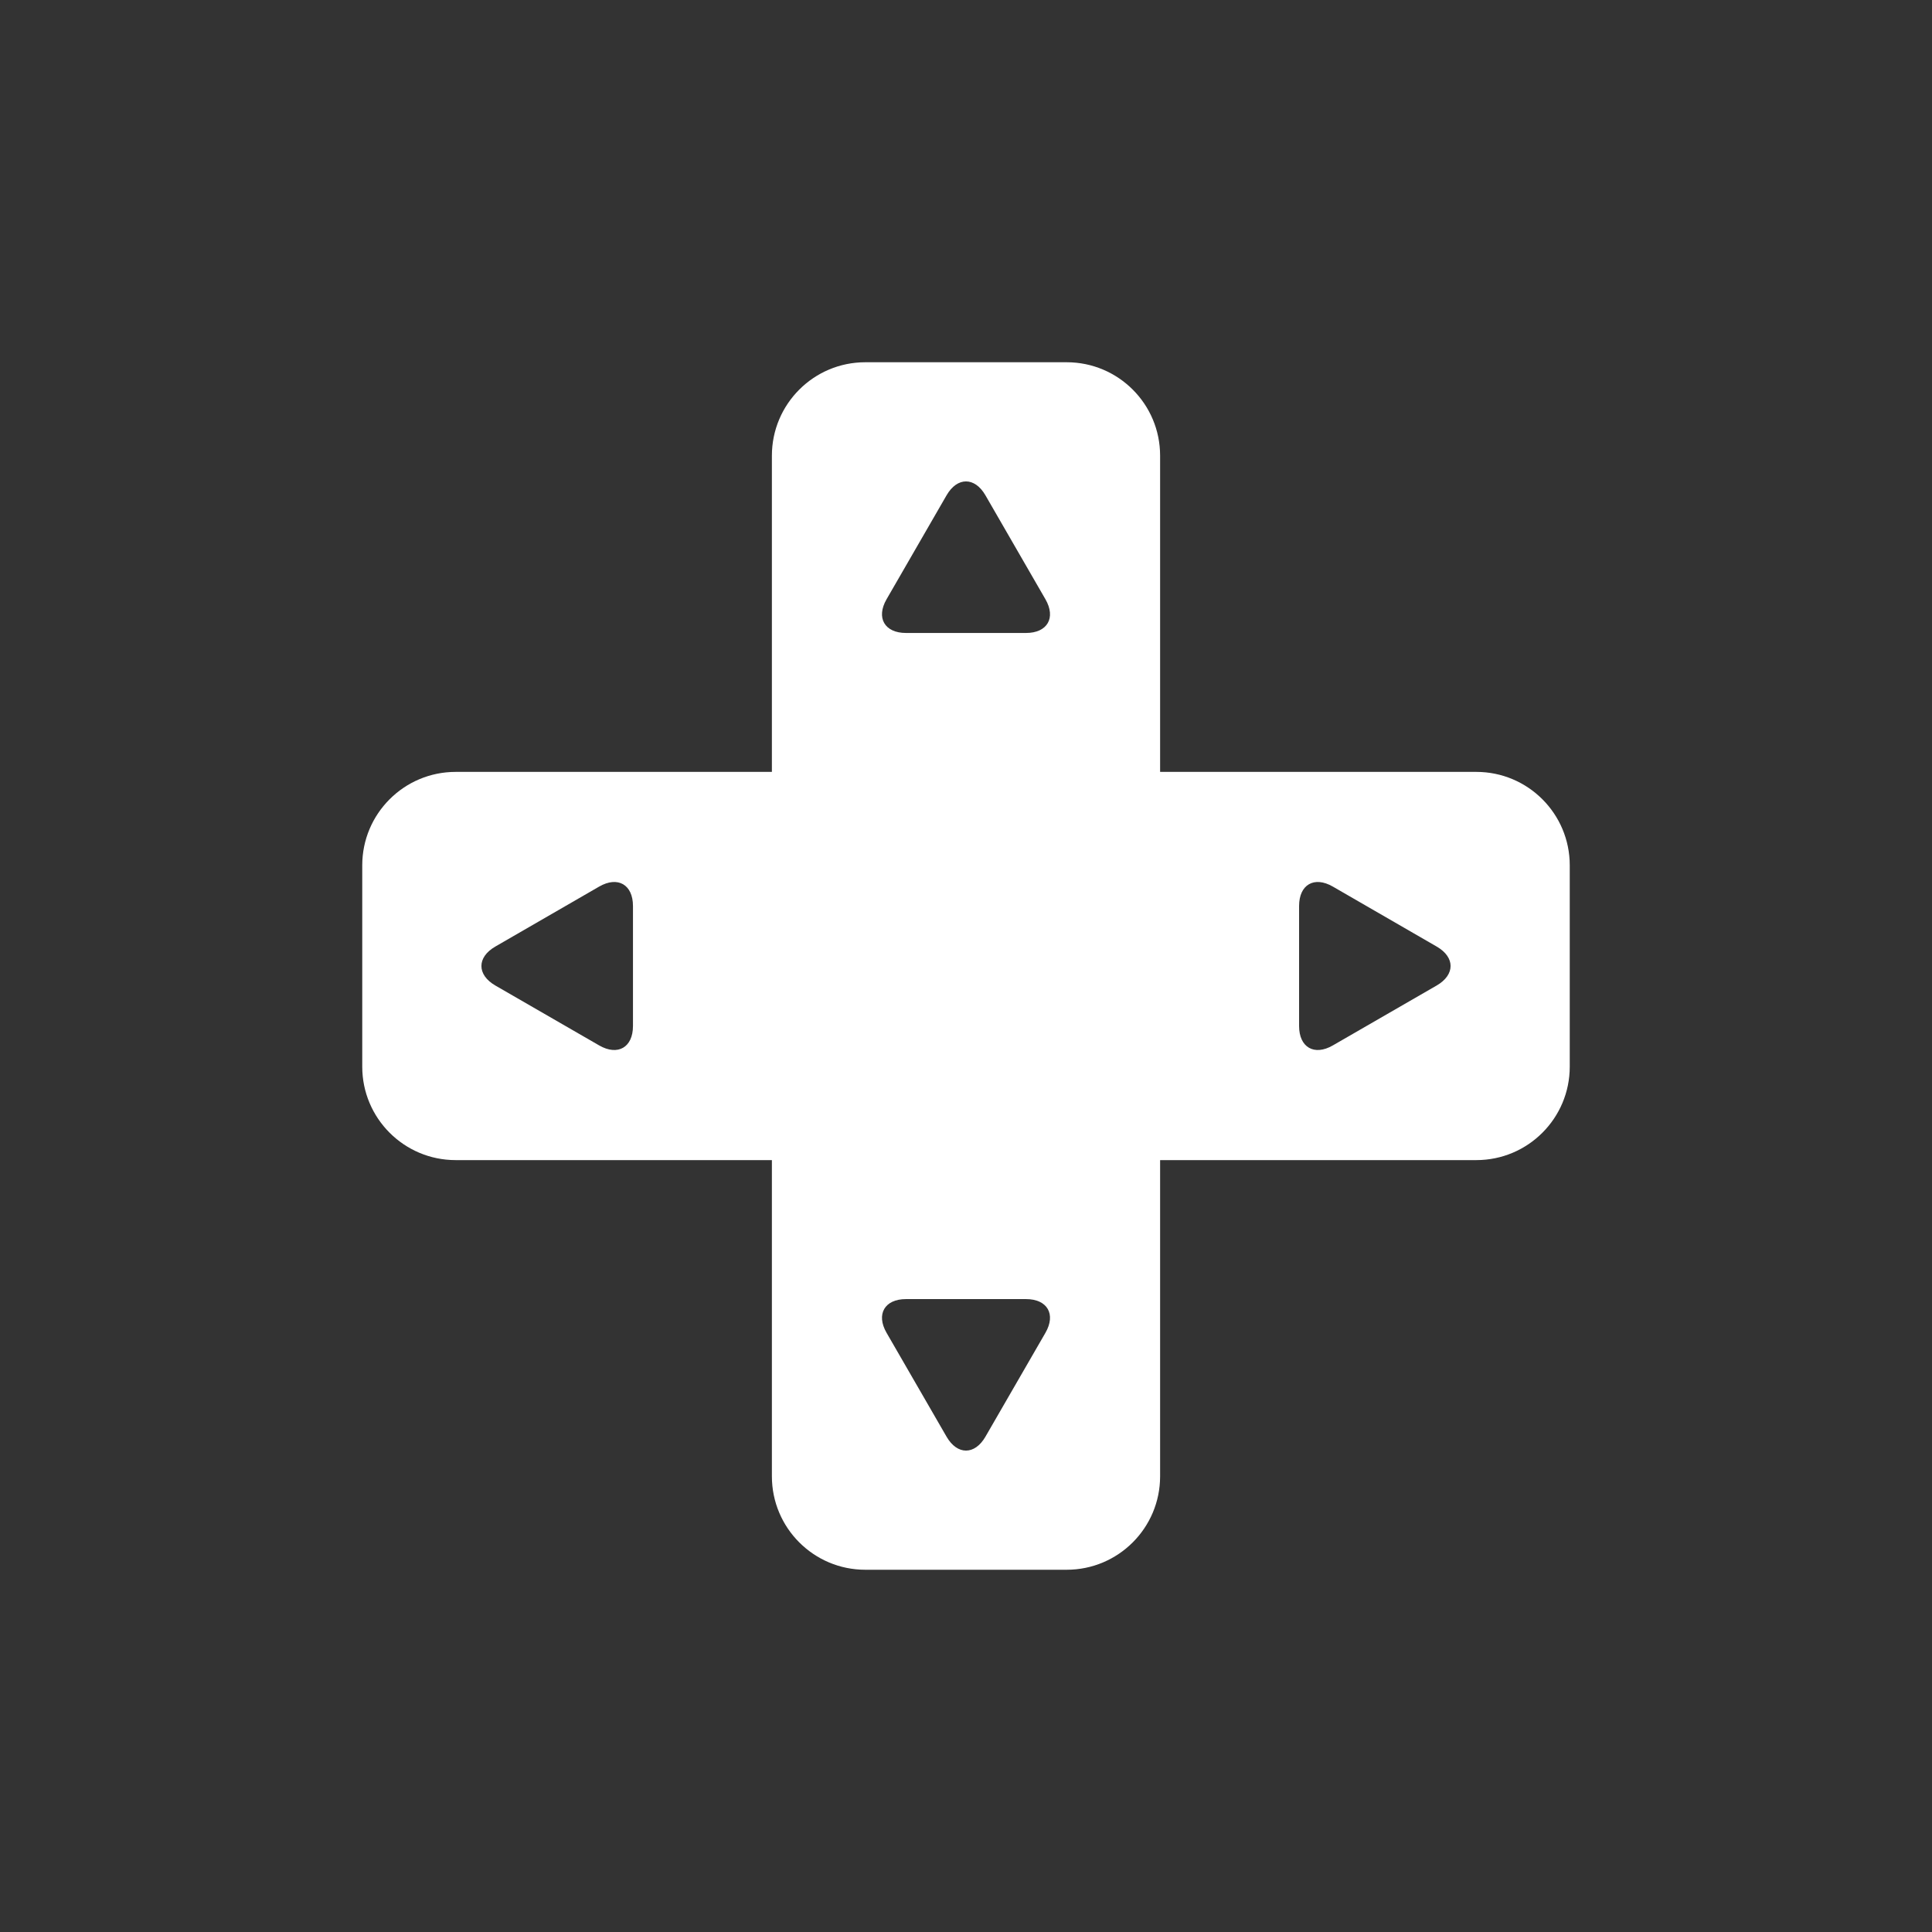 <svg width="32" height="32" viewBox="0 0 32 32" fill="none" xmlns="http://www.w3.org/2000/svg">
<rect x="0" y="0" width="32" height="32" fill="#333333" stroke="none"/>
<path d="M7.547 12.785H12.785V7.547C12.785 6.693 13.478 6 14.332 6H17.668C18.523 6 19.215 6.693 19.215 7.547V12.785H24.453C25.307 12.785 26 13.478 26 14.332V17.668C26 18.522 25.307 19.215 24.453 19.215H19.215V24.453C19.215 25.307 18.522 26 17.668 26H14.332C13.478 26 12.785 25.307 12.785 24.453L12.785 19.215H7.547C6.693 19.215 6 18.522 6 17.668V14.332C6 13.478 6.693 12.785 7.547 12.785H7.547ZM21.517 16.994C21.517 17.348 21.768 17.493 22.075 17.316L23.796 16.323C24.103 16.145 24.103 15.855 23.796 15.678L22.075 14.684C21.767 14.507 21.517 14.652 21.517 15.006V16.994ZM14.684 22.075L15.678 23.796C15.855 24.103 16.145 24.103 16.322 23.796L17.316 22.075C17.493 21.768 17.348 21.517 16.994 21.517H15.006C14.652 21.517 14.507 21.768 14.684 22.075H14.684ZM15.006 10.484H16.994C17.348 10.484 17.493 10.233 17.316 9.926L16.322 8.204C16.145 7.897 15.855 7.897 15.678 8.204L14.684 9.926C14.507 10.233 14.652 10.484 15.006 10.484H15.006ZM8.204 16.323L9.925 17.316C10.233 17.493 10.484 17.348 10.484 16.994V15.006C10.484 14.652 10.233 14.507 9.925 14.684L8.204 15.678C7.897 15.855 7.897 16.145 8.204 16.323V16.323Z" fill="white"/>
</svg>
